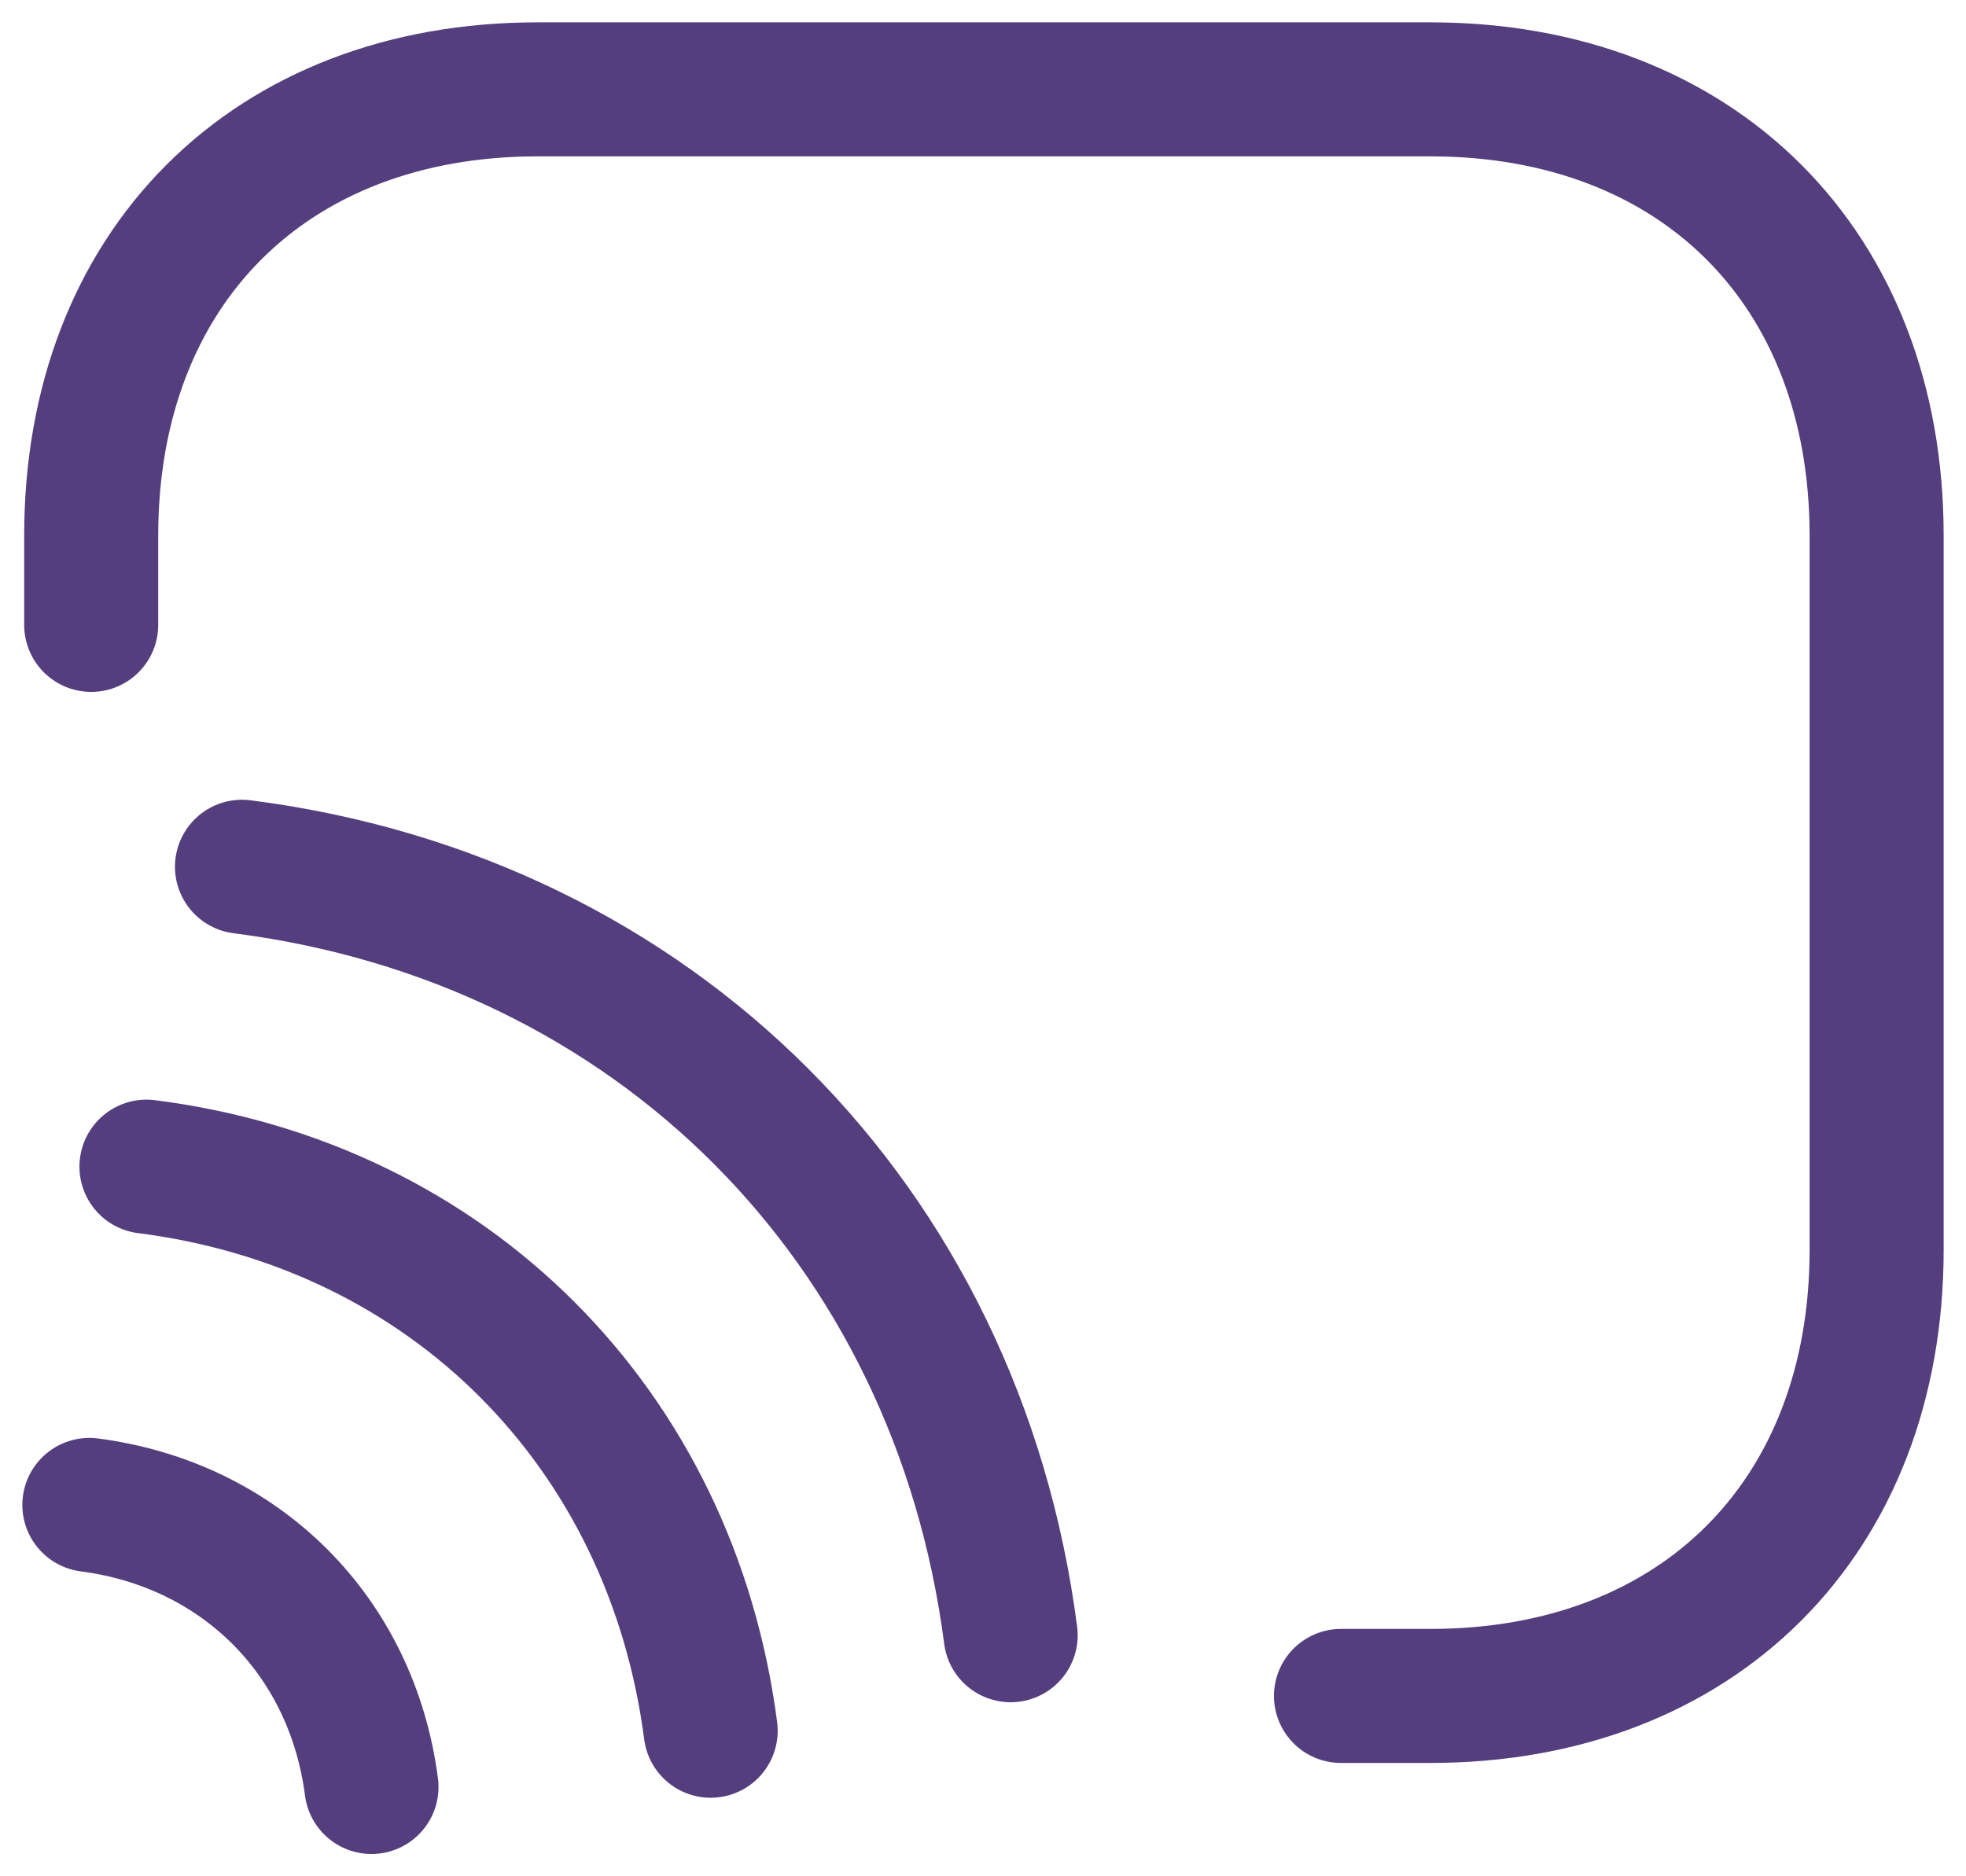 <svg width="44" height="42" viewBox="0 0 44 42" fill="none" xmlns="http://www.w3.org/2000/svg">
  <path d="M2.041 13.988V11.99C2.041 5.996 6.037 2 12.031 2H32.01C38.004 2 42 5.996 42 11.99V27.973C42 33.967 38.004 37.963 32.01 37.963H30.012" stroke="#543E7E" stroke-width="3" stroke-linecap="round" stroke-linejoin="round"/>
  <path d="M5.416 19.402C14.647 20.581 21.42 27.374 22.619 36.604" stroke="#543E7E" stroke-width="3" stroke-linecap="round" stroke-linejoin="round"/>
  <path d="M3.278 26.115C10.051 26.974 15.026 31.969 15.905 38.742" stroke="#543E7E" stroke-width="3" stroke-linecap="round" stroke-linejoin="round"/>
  <path d="M2 33.687C5.377 34.127 7.874 36.604 8.314 40.001" stroke="#543E7E" stroke-width="3" stroke-linecap="round" stroke-linejoin="round"/>
</svg>